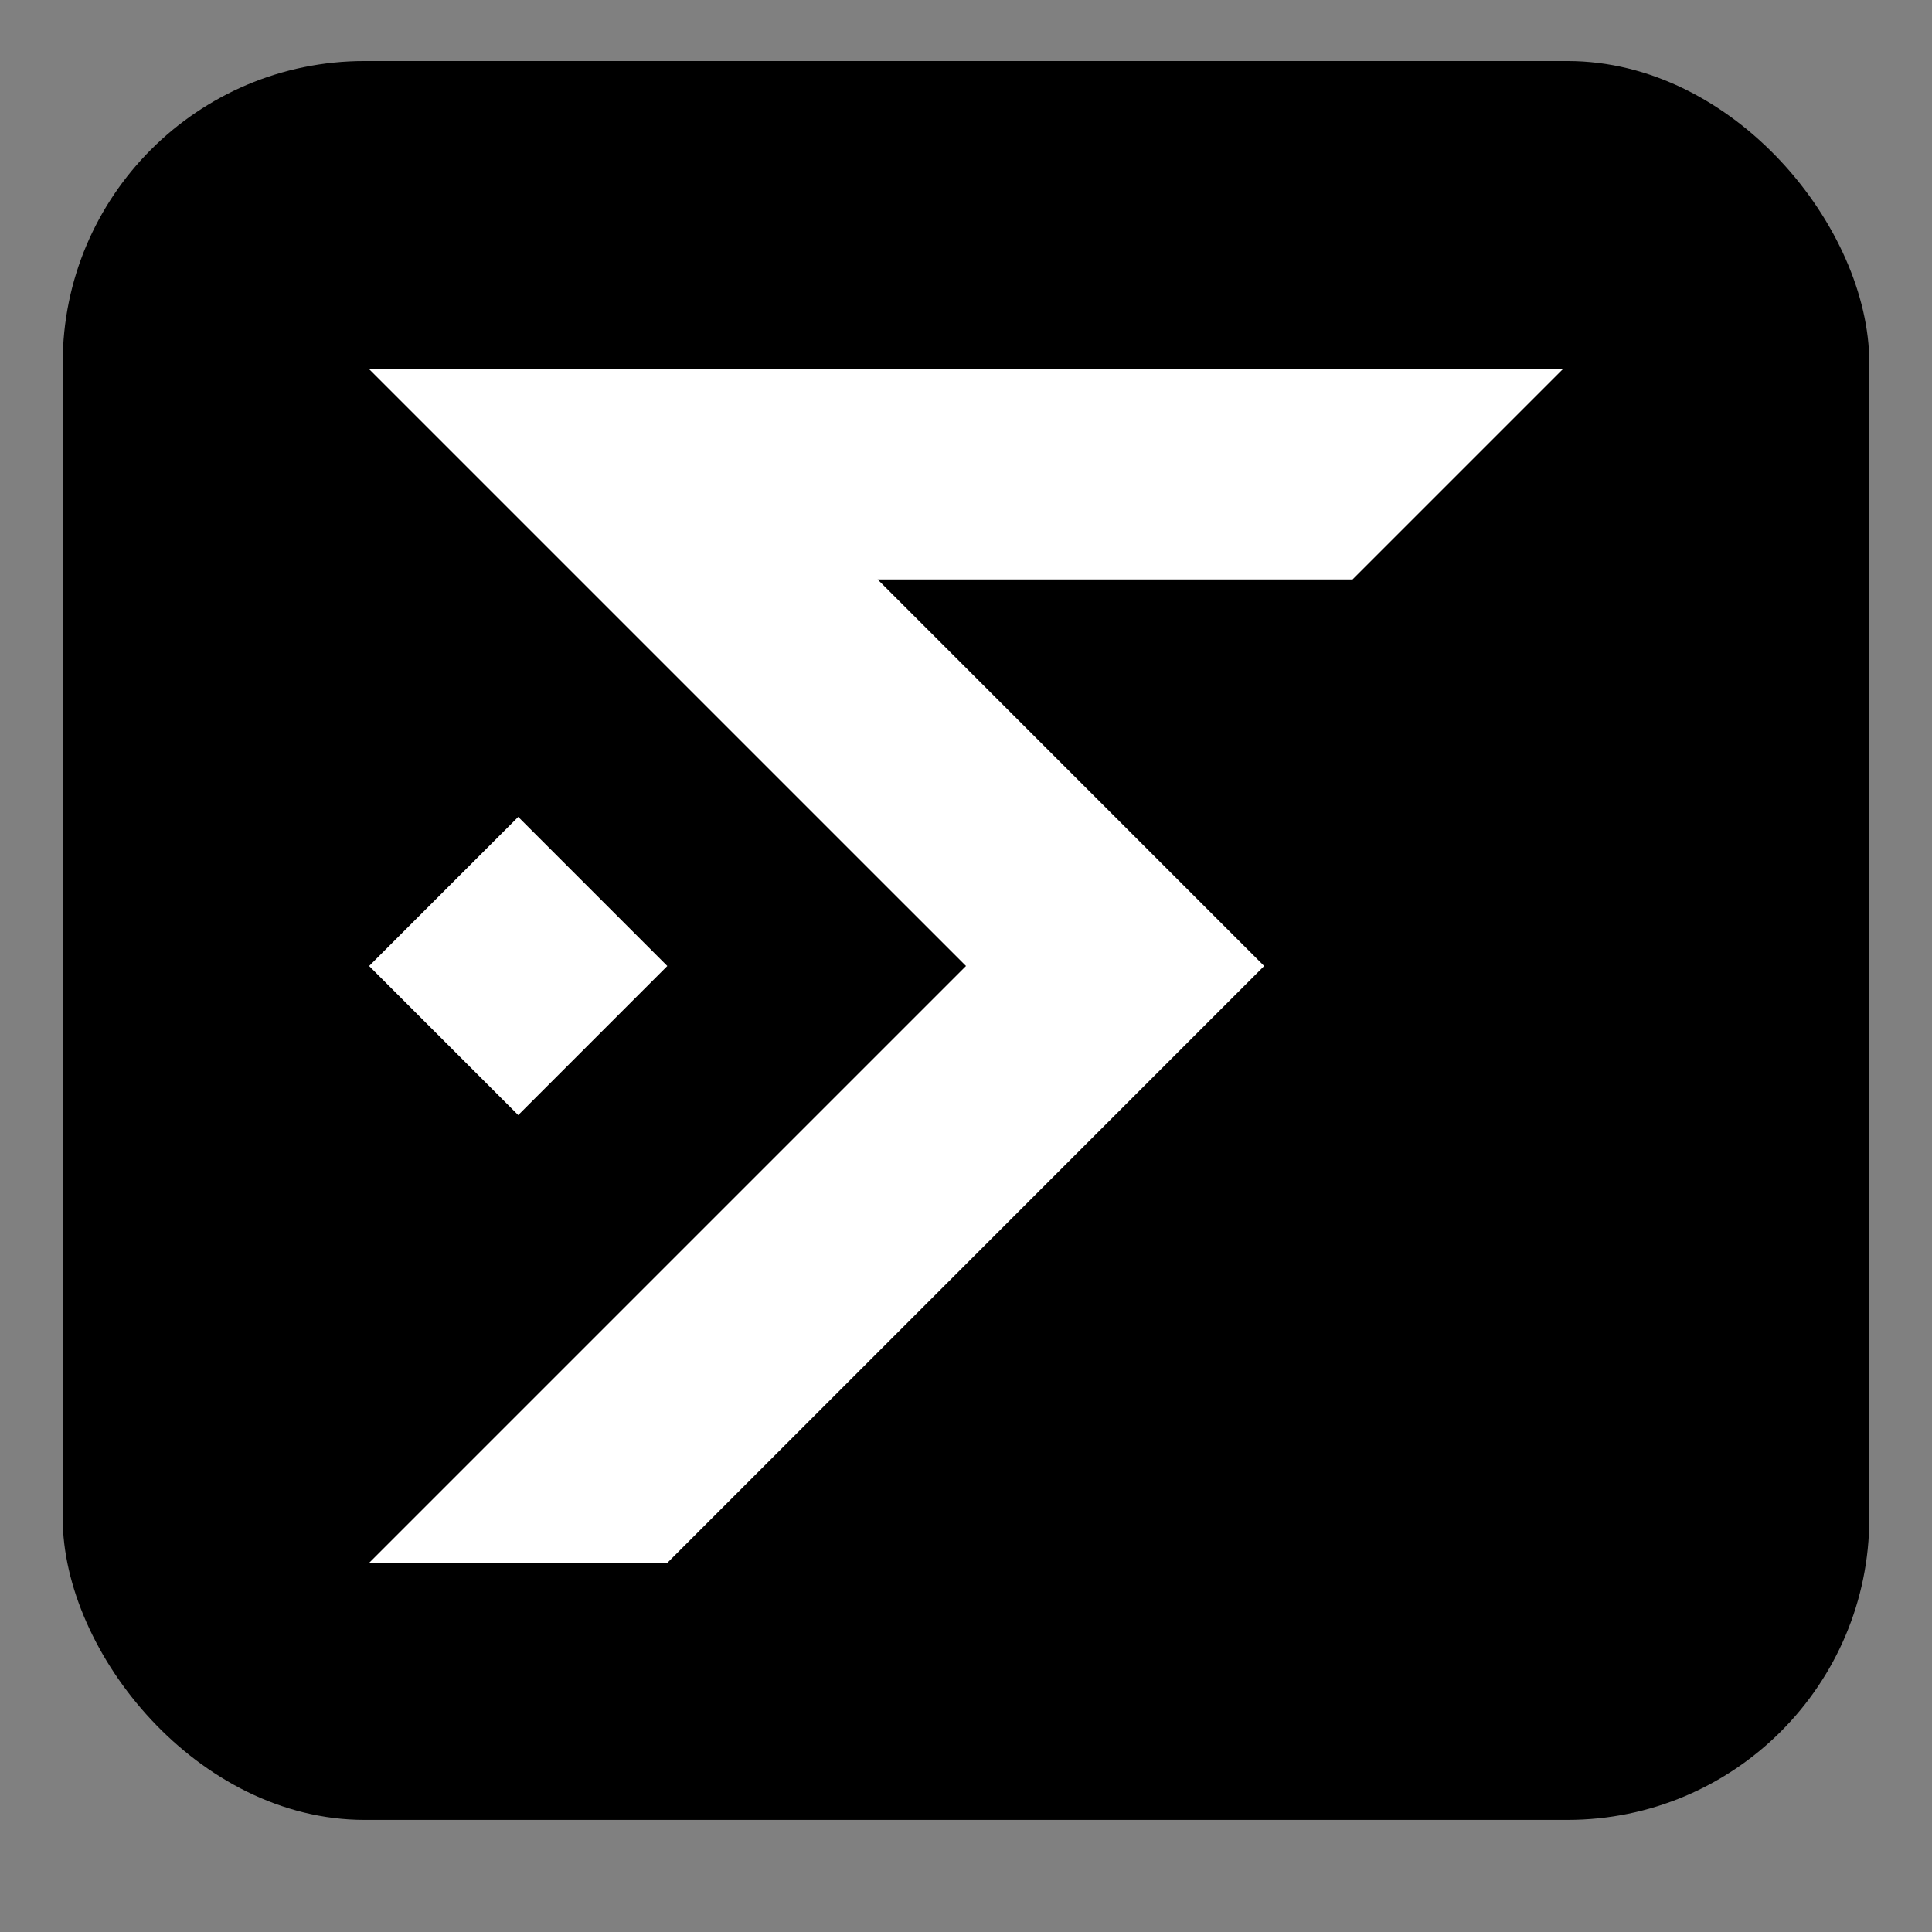 <svg width="128" height="128" viewBox="0 0 128 128" fill="none" xmlns="http://www.w3.org/2000/svg">
<rect x="0" y="0" width="128" height="128" fill="#808080" stroke="none"/>
<rect x="4.154" y="4.044" width="119.692" height="116.529" rx="20" fill="black"/>
<g clip-path="url(#clip0_47_87)">
<path fill-rule="evenodd" clip-rule="evenodd" d="M83.754 64L73.877 73.877L44.157 103.597H24.403L64 64L24.371 24.372H34.249L44.211 24.456V24.422H103.578L89.609 38.391H58.145L73.877 54.123L83.754 64Z" fill="white"/>
<path d="M34.334 73.877L24.456 64L34.334 54.123L44.211 64L34.334 73.877Z" fill="white"/>
</g>
<defs>
<clipPath id="clip0_47_87">
<rect width="79.156" height="79.156" fill="white" transform="translate(24.422 24.422)"/>
</clipPath>
</defs>
</svg>
